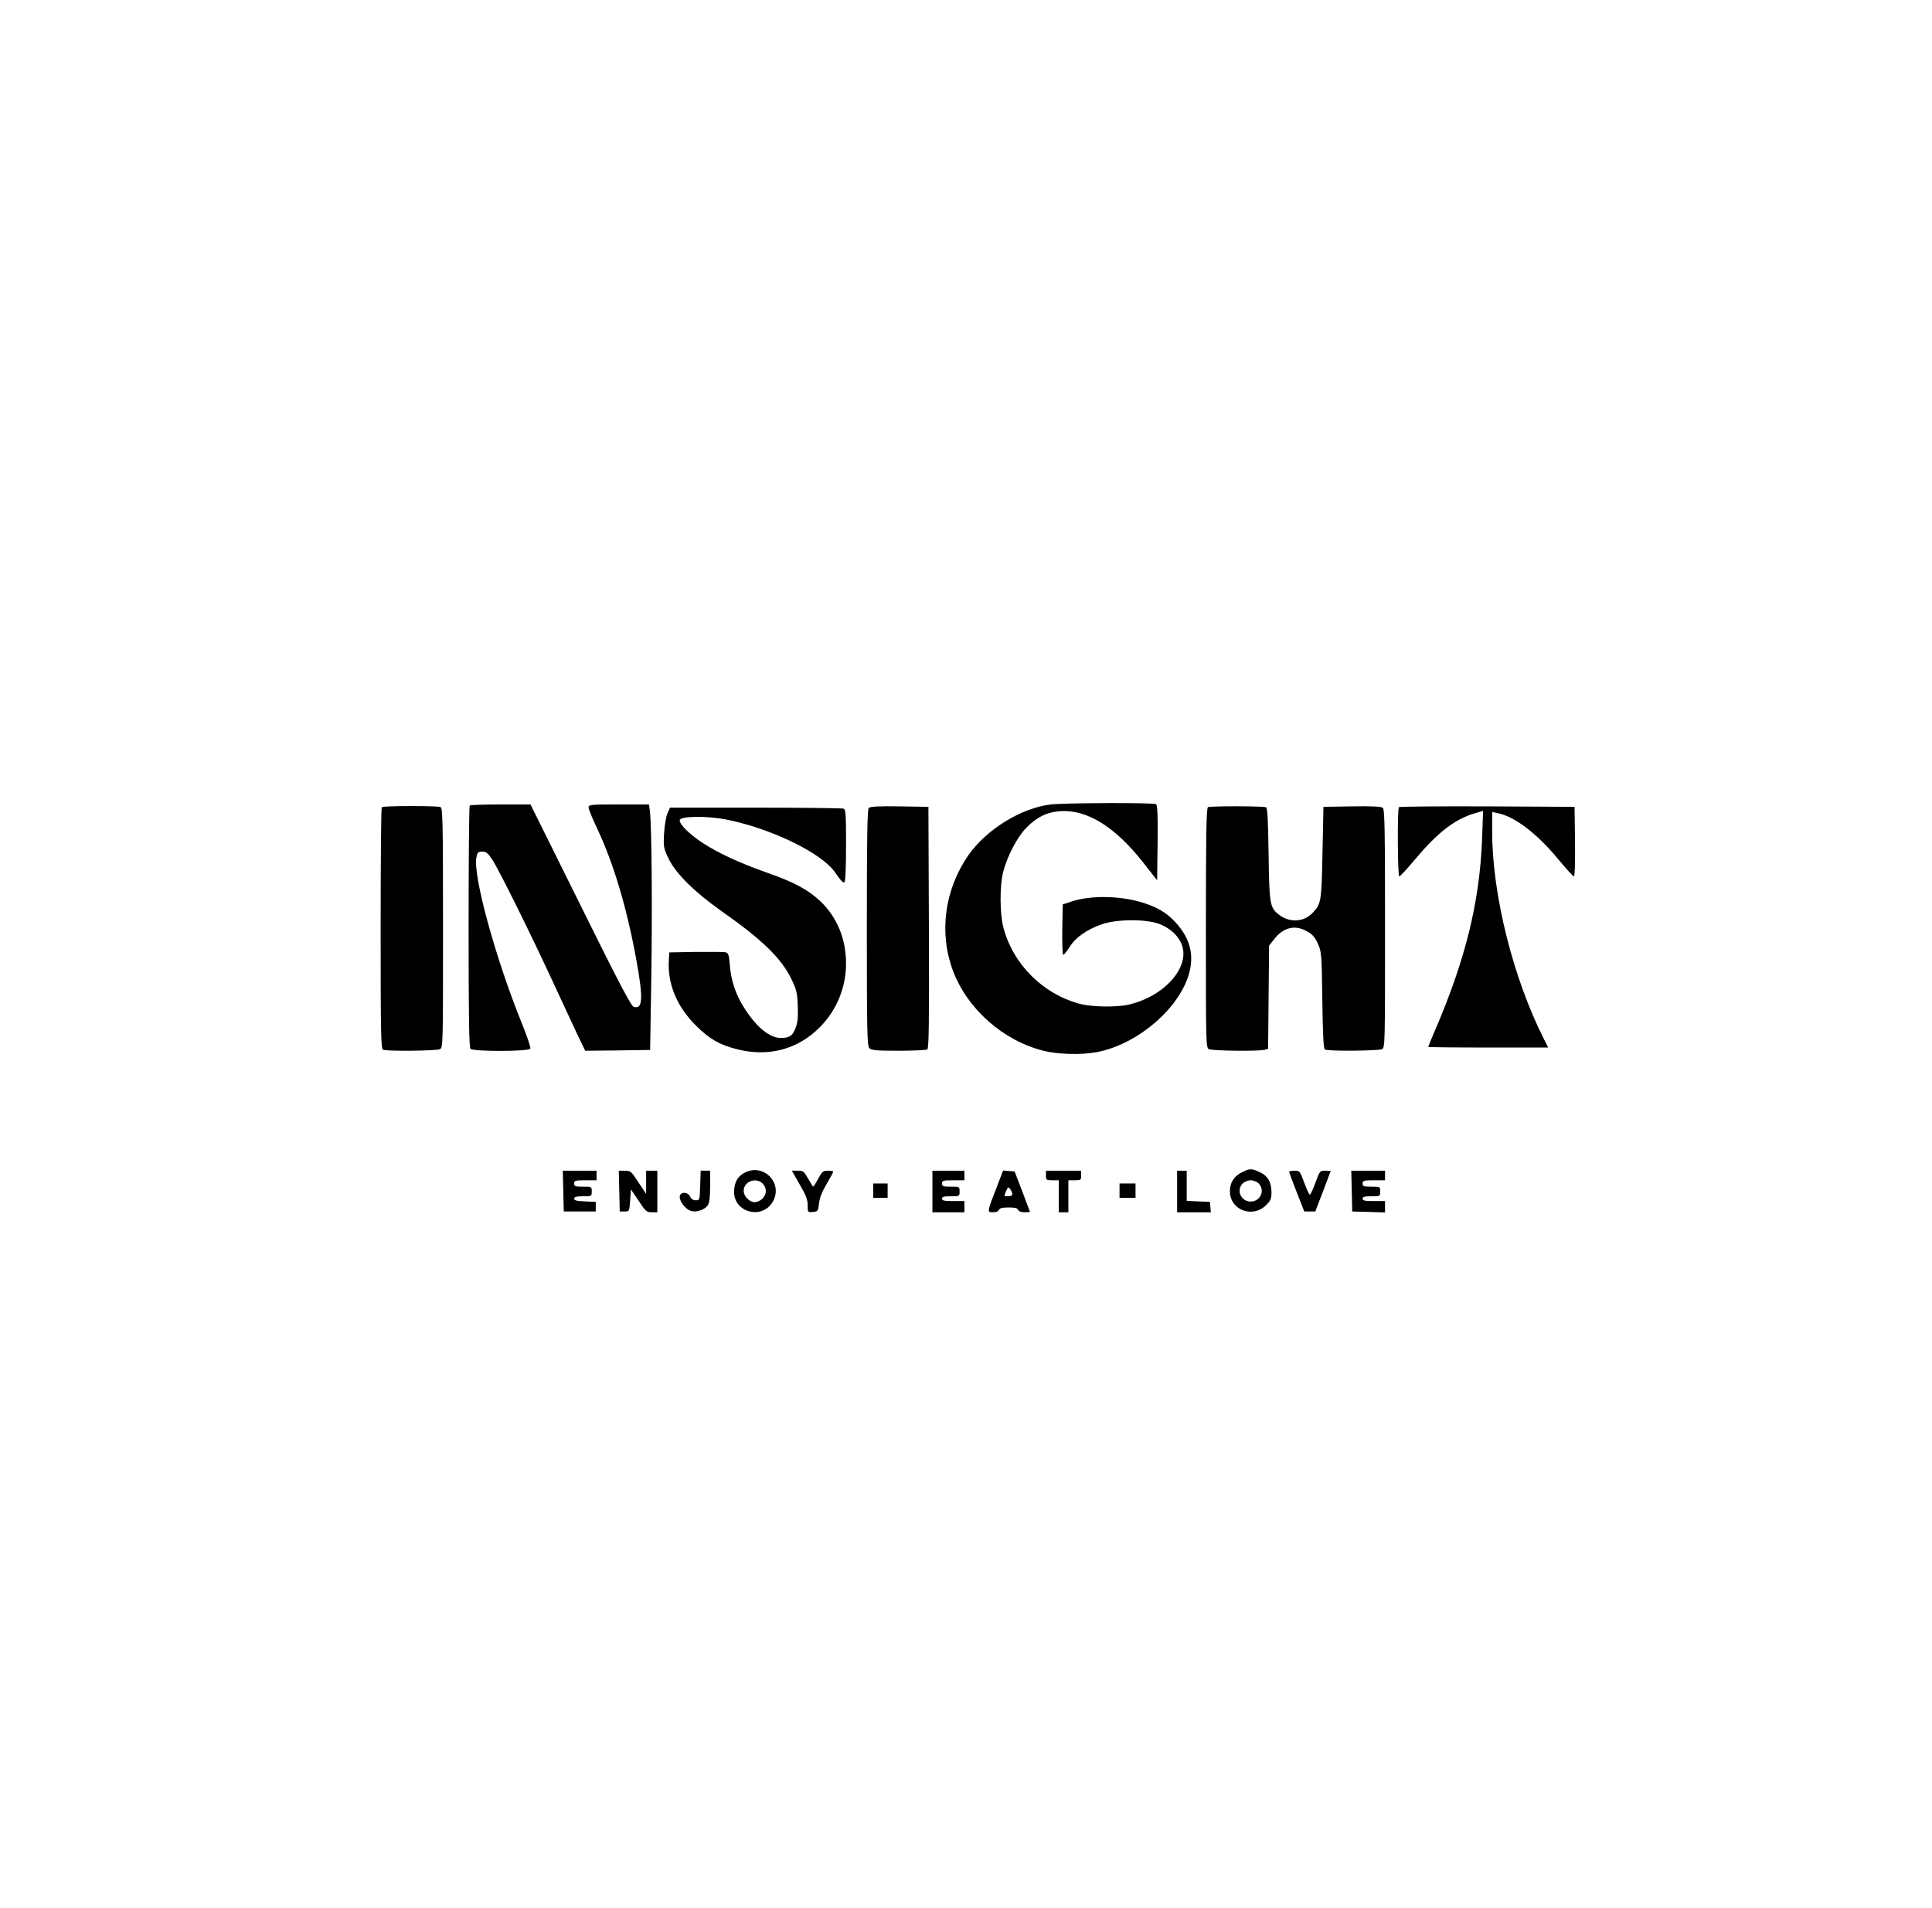 <?xml version="1.0" standalone="no"?>
<!DOCTYPE svg PUBLIC "-//W3C//DTD SVG 20010904//EN"
 "http://www.w3.org/TR/2001/REC-SVG-20010904/DTD/svg10.dtd">
<svg version="1.0" xmlns="http://www.w3.org/2000/svg"
 width="1208pt" height="1193pt" viewBox="0 0 1208 1193"
 preserveAspectRatio="xMidYMid meet">

<g transform="translate(0,1193) scale(0.1,-0.1)"
fill="#000000" stroke="none">
<path d="M6570 6900 c-186 -22 -405 -158 -517 -320 -148 -216 -183 -485 -94
-721 90 -238 313 -436 565 -499 90 -23 236 -27 332 -9 249 46 509 264 576 482
37 123 11 229 -83 331 -55 60 -116 96 -214 125 -138 41 -320 43 -435 4 l-55
-18 -3 -157 c-1 -87 1 -158 6 -158 5 0 23 22 40 49 36 59 109 110 202 142 94
33 280 33 361 1 62 -25 109 -66 133 -116 67 -141 -93 -332 -324 -387 -75 -18
-231 -16 -307 4 -231 61 -418 246 -479 477 -23 88 -24 263 -1 350 26 100 89
219 146 276 67 67 129 97 212 102 168 10 340 -97 516 -320 l88 -112 3 234 c2
180 -1 235 -10 242 -16 10 -570 8 -658 -2z"/>
<path d="M2937 6893 c-4 -3 -7 -344 -7 -758 0 -571 3 -754 12 -763 18 -18 367
-17 374 1 3 8 -20 77 -51 153 -166 408 -310 933 -286 1044 6 30 11 35 36 35
25 0 36 -9 63 -50 40 -60 242 -468 377 -760 53 -115 121 -261 150 -323 l54
-112 203 2 203 3 7 435 c7 423 3 956 -8 1053 l-6 47 -189 0 c-177 0 -189 -1
-189 -19 0 -10 24 -69 54 -132 101 -213 187 -500 245 -823 44 -242 40 -310
-18 -291 -15 5 -104 174 -332 636 l-312 629 -187 0 c-103 0 -190 -3 -193 -7z"/>
<path d="M2387 6883 c-4 -3 -7 -345 -7 -759 0 -676 2 -752 16 -758 27 -10 334
-7 355 4 19 10 19 29 19 759 0 674 -2 749 -16 755 -21 8 -359 8 -367 -1z"/>
<path d="M5432 6878 c-9 -9 -12 -182 -12 -749 0 -657 2 -739 16 -753 13 -13
44 -16 182 -16 92 0 173 4 180 8 10 7 12 166 10 763 l-3 754 -180 3 c-132 2
-184 -1 -193 -10z"/>
<path d="M7553 6883 c-10 -4 -13 -164 -13 -753 0 -731 0 -750 19 -760 21 -11
310 -14 348 -4 l22 6 3 322 3 323 29 37 c59 78 134 97 211 51 32 -18 48 -37
66 -77 22 -51 23 -64 27 -353 3 -211 7 -302 16 -307 17 -12 335 -9 357 2 19
10 19 29 19 754 0 620 -2 745 -14 755 -9 8 -69 11 -192 9 l-179 -3 -6 -285
c-6 -308 -8 -322 -62 -378 -56 -59 -145 -63 -212 -10 -55 43 -59 67 -63 378
-3 203 -7 287 -15 292 -13 8 -344 9 -364 1z"/>
<path d="M8747 6883 c-11 -10 -8 -433 2 -433 6 0 53 52 106 115 135 160 242
243 364 279 l54 16 -6 -173 c-15 -398 -104 -760 -301 -1215 -20 -46 -36 -86
-36 -88 0 -2 169 -4 375 -4 l375 0 -25 50 c-194 382 -325 907 -325 1298 l0
125 33 -7 c107 -21 244 -125 378 -286 50 -61 95 -110 100 -110 6 0 8 90 7 218
l-3 217 -546 3 c-300 1 -549 -1 -552 -5z"/>
<path d="M4173 6843 c-9 -21 -18 -77 -21 -126 -4 -85 -3 -90 31 -161 46 -91
161 -205 327 -322 255 -179 372 -293 436 -421 34 -70 39 -88 42 -171 3 -71 0
-103 -13 -138 -19 -51 -38 -64 -93 -64 -68 0 -148 64 -223 179 -57 86 -88 176
-96 279 -5 63 -9 73 -27 78 -12 2 -95 3 -186 2 l-165 -3 -3 -49 c-9 -146 49
-288 167 -406 87 -87 148 -122 257 -150 198 -51 383 -2 521 138 104 105 163
248 163 397 0 155 -57 292 -162 391 -76 71 -163 118 -323 174 -184 65 -315
126 -417 193 -80 54 -138 111 -138 138 0 27 171 29 295 4 278 -56 591 -208
675 -328 43 -61 50 -68 61 -62 5 4 9 101 9 230 0 194 -2 224 -16 229 -9 3
-256 6 -550 6 l-535 0 -16 -37z"/>
<path d="M4663 4601 c-50 -23 -73 -63 -73 -124 0 -128 173 -174 240 -64 69
112 -47 242 -167 188z m107 -73 c37 -40 15 -100 -42 -114 -34 -8 -78 32 -78
71 0 58 79 87 120 43z"/>
<path d="M7765 4600 c-49 -24 -75 -65 -75 -118 0 -118 142 -172 227 -87 28 28
33 40 33 79 0 64 -23 104 -73 127 -53 24 -63 23 -112 -1z m105 -70 c42 -42 11
-113 -50 -113 -61 0 -92 71 -50 113 11 11 33 20 50 20 17 0 39 -9 50 -20z"/>
<path d="M3522 4483 l3 -128 100 0 100 0 0 30 0 30 -67 3 c-52 2 -68 6 -68 17
0 11 14 15 55 15 54 0 55 0 55 30 0 30 -1 30 -55 30 -48 0 -55 2 -55 20 0 18
7 20 70 20 l70 0 0 30 0 30 -105 0 -106 0 3 -127z"/>
<path d="M3872 4483 l3 -128 30 0 c30 0 30 0 35 69 l5 69 48 -71 c43 -66 50
-72 82 -72 l35 0 0 130 0 130 -35 0 -35 0 0 -72 0 -73 -48 72 c-45 69 -49 73
-85 73 l-38 0 3 -127z"/>
<path d="M4378 4518 c-3 -92 -3 -93 -28 -93 -16 0 -28 8 -35 23 -14 32 -65 31
-65 -2 0 -30 35 -75 68 -87 32 -12 87 5 107 34 11 16 15 48 15 119 l0 98 -30
0 -29 0 -3 -92z"/>
<path d="M5000 4524 c40 -68 50 -95 50 -130 0 -45 0 -45 33 -42 31 3 32 5 38
53 3 33 19 74 47 121 23 39 42 74 42 78 0 3 -15 6 -33 6 -30 0 -37 -5 -61 -50
-15 -27 -29 -50 -31 -50 -2 0 -16 22 -32 50 -26 46 -31 50 -65 50 l-37 0 49
-86z"/>
<path d="M5830 4480 l0 -130 100 0 100 0 0 35 0 35 -70 0 c-56 0 -70 3 -70 15
0 12 13 15 55 15 54 0 55 0 55 30 0 30 -1 30 -55 30 -48 0 -55 2 -55 20 0 18
7 20 70 20 l70 0 0 30 0 30 -100 0 -100 0 0 -130z"/>
<path d="M6231 4504 c-60 -154 -60 -154 -22 -154 19 0 34 6 37 15 5 11 21 15
60 15 39 0 56 -4 60 -15 4 -9 19 -15 40 -15 19 0 34 1 34 3 0 1 -22 59 -48
127 l-48 125 -36 3 -36 3 -41 -107z m99 -41 c0 -7 -11 -13 -25 -13 -29 0 -29
0 -13 35 11 25 13 26 25 9 7 -10 13 -24 13 -31z"/>
<path d="M6540 4580 c0 -28 2 -30 40 -30 l40 0 0 -100 0 -100 30 0 30 0 0 100
0 100 40 0 c38 0 40 2 40 30 l0 30 -110 0 -110 0 0 -30z"/>
<path d="M7360 4480 l0 -130 106 0 105 0 -3 33 -3 32 -72 3 -73 3 0 94 0 95
-30 0 -30 0 0 -130z"/>
<path d="M8060 4603 c1 -5 22 -62 48 -128 l47 -120 35 0 34 0 48 125 c26 68
48 126 48 127 0 2 -15 3 -34 3 -33 0 -35 -2 -61 -75 -15 -41 -31 -75 -35 -75
-5 0 -20 34 -35 75 -27 73 -29 75 -61 75 -19 0 -34 -3 -34 -7z"/>
<path d="M8452 4483 l3 -128 103 -3 102 -3 0 36 0 35 -70 0 c-56 0 -70 3 -70
15 0 12 13 15 55 15 54 0 55 0 55 30 0 30 -1 30 -55 30 -48 0 -55 2 -55 20 0
18 7 20 70 20 l70 0 0 30 0 30 -105 0 -106 0 3 -127z"/>
<path d="M5460 4485 l0 -45 45 0 45 0 0 45 0 45 -45 0 -45 0 0 -45z"/>
<path d="M7000 4485 l0 -45 50 0 50 0 0 45 0 45 -50 0 -50 0 0 -45z"/>
</g>
</svg>
